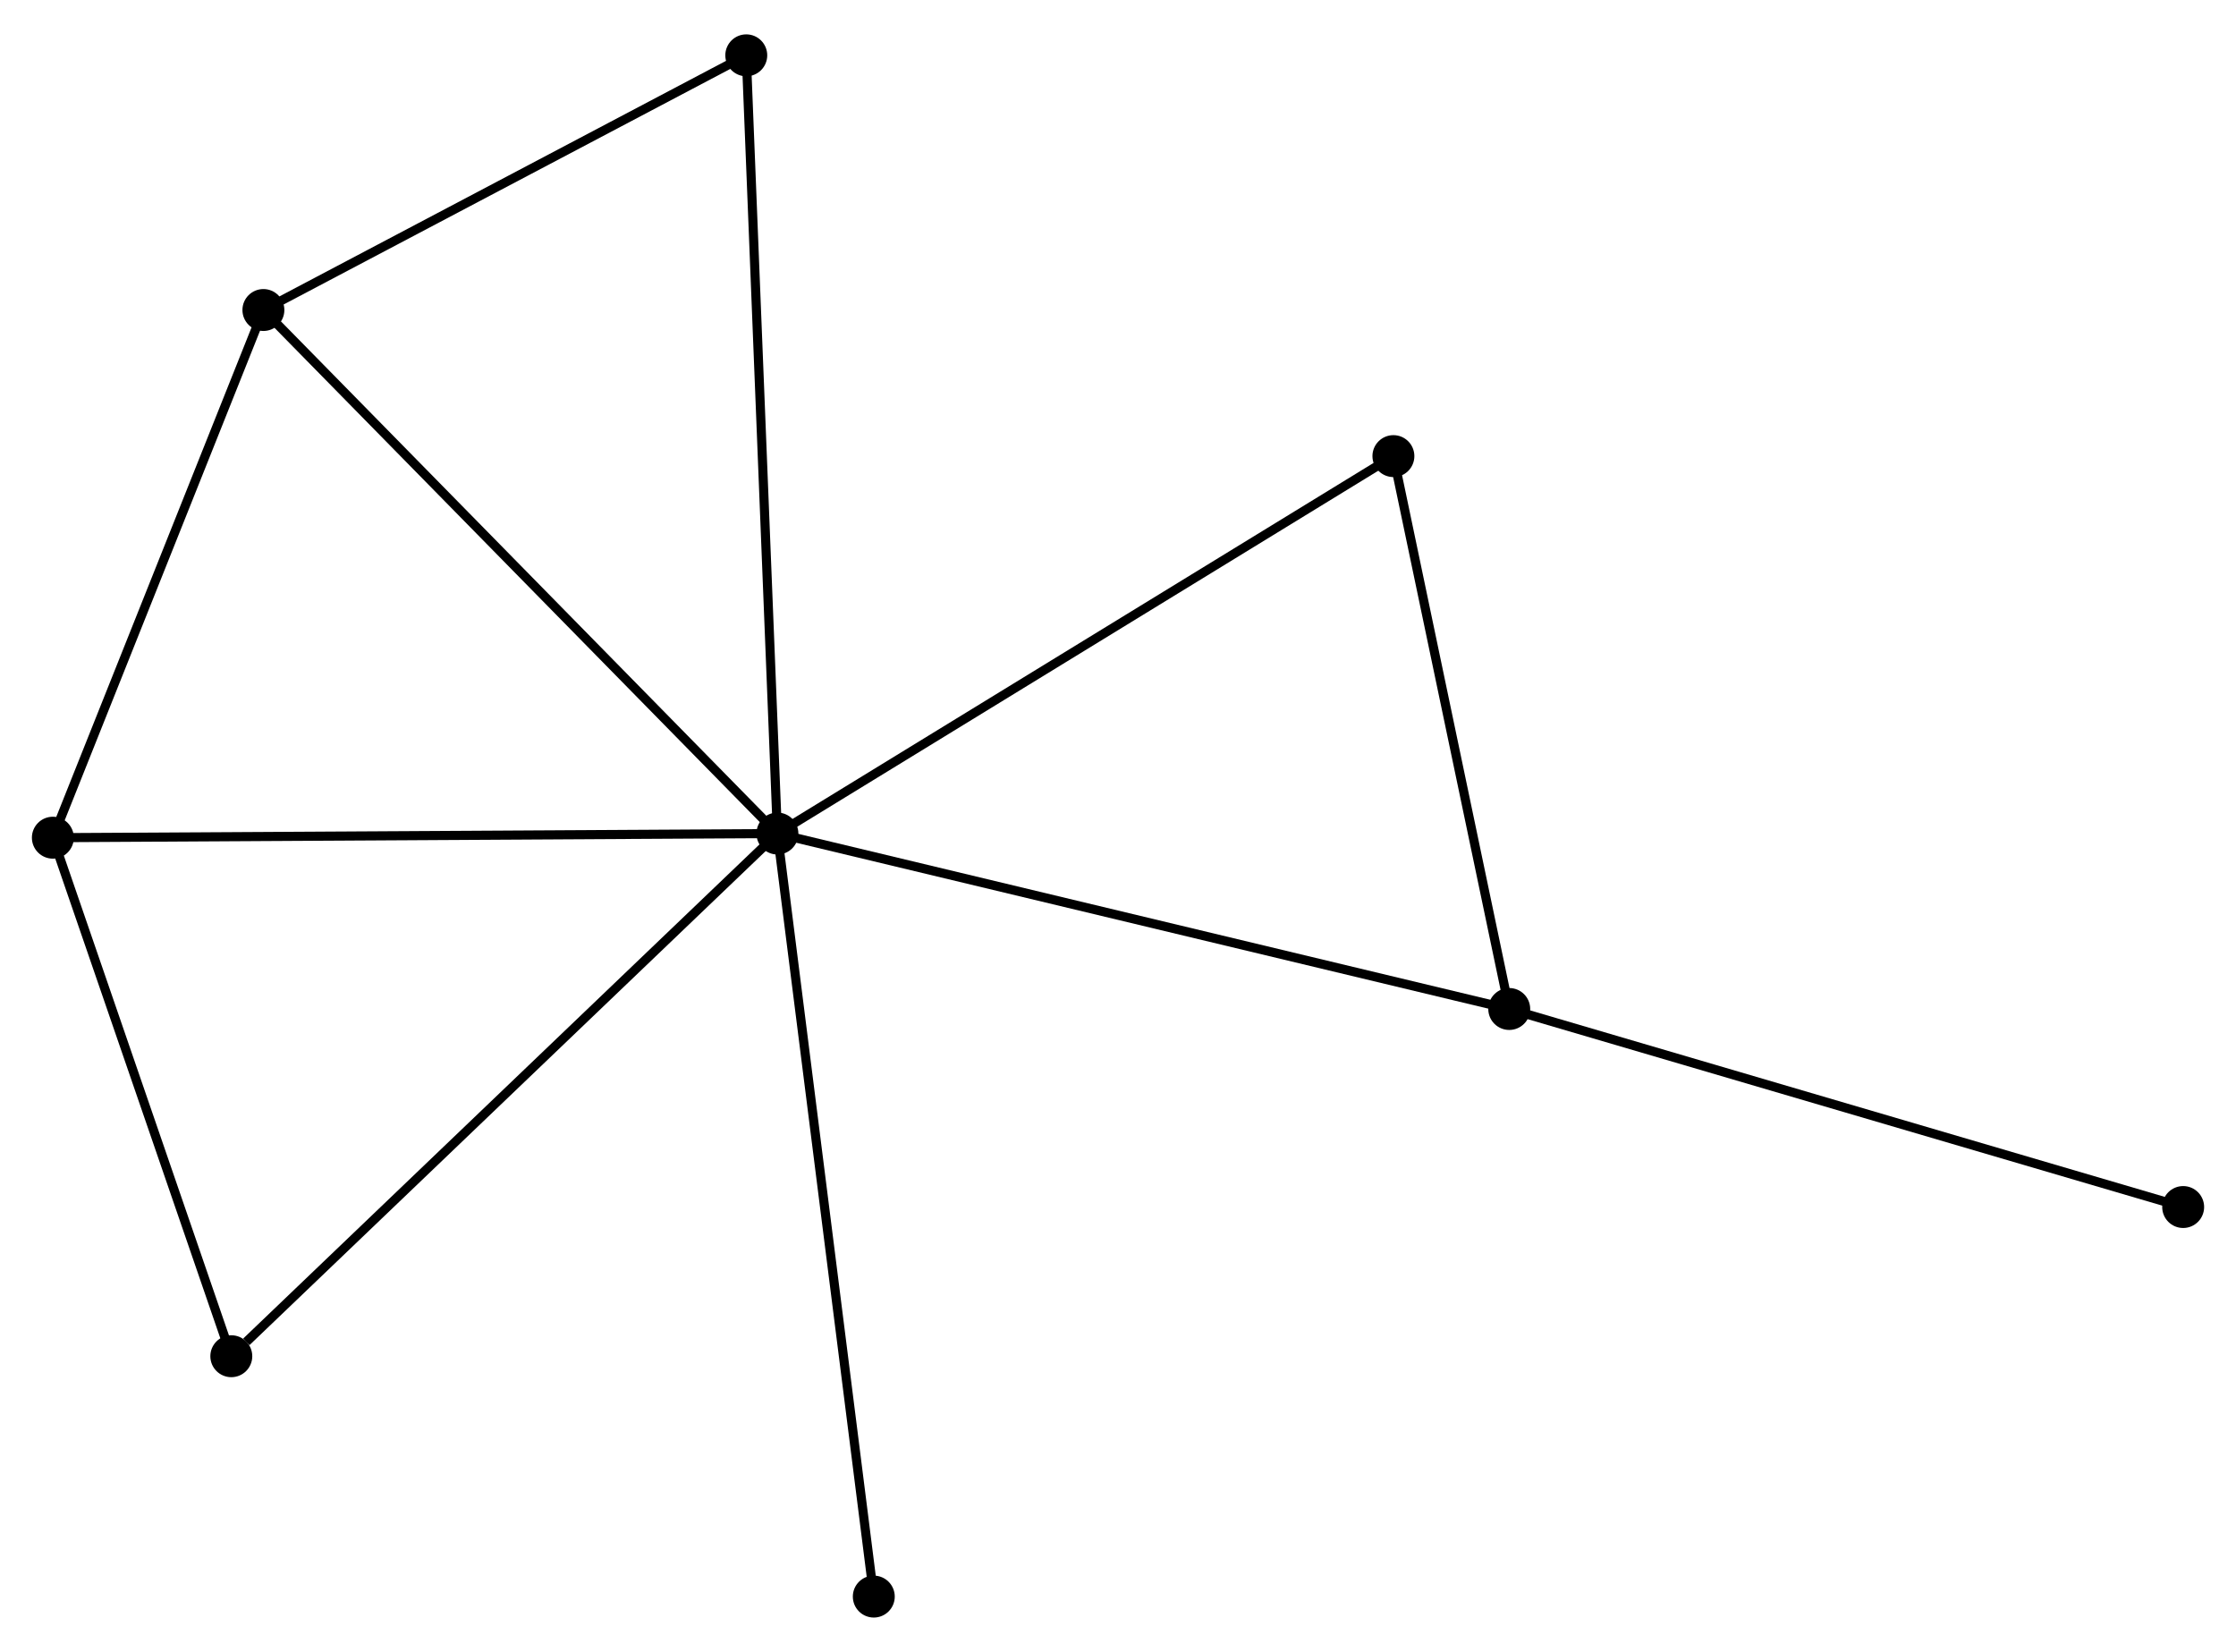 <?xml version="1.0" encoding="UTF-8" standalone="no"?>
<!DOCTYPE svg PUBLIC "-//W3C//DTD SVG 1.1//EN"
 "http://www.w3.org/Graphics/SVG/1.1/DTD/svg11.dtd">
<!-- Generated by graphviz version 2.36.0 (20140111.2315)
 -->
<!-- Title: %3 Pages: 1 -->
<svg width="245pt" height="181pt"
 viewBox="0.00 0.00 245.34 180.71" xmlns="http://www.w3.org/2000/svg" xmlns:xlink="http://www.w3.org/1999/xlink">
<g id="graph0" class="graph" transform="scale(1 1) rotate(0) translate(4 176.707)">
<title>%3</title>
<!-- 0 -->
<g id="node1" class="node"><title>0</title>
<ellipse fill="black" stroke="black" cx="81.299" cy="-85.521" rx="1.8" ry="1.8"/>
</g>
<!-- 1 -->
<g id="node2" class="node"><title>1</title>
<ellipse fill="black" stroke="black" cx="161.598" cy="-66.271" rx="1.8" ry="1.8"/>
</g>
<!-- 0&#45;&#45;1 -->
<g id="edge1" class="edge"><title>0&#45;&#45;1</title>
<path fill="none" stroke="black" d="M83.284,-85.045C94.393,-82.382 148.755,-69.35 159.683,-66.73"/>
</g>
<!-- 2 -->
<g id="node3" class="node"><title>2</title>
<ellipse fill="black" stroke="black" cx="1.8" cy="-85.066" rx="1.8" ry="1.8"/>
</g>
<!-- 0&#45;&#45;2 -->
<g id="edge2" class="edge"><title>0&#45;&#45;2</title>
<path fill="none" stroke="black" d="M79.333,-85.51C68.335,-85.447 14.515,-85.139 3.696,-85.077"/>
</g>
<!-- 3 -->
<g id="node4" class="node"><title>3</title>
<ellipse fill="black" stroke="black" cx="24.901" cy="-142.963" rx="1.8" ry="1.8"/>
</g>
<!-- 0&#45;&#45;3 -->
<g id="edge3" class="edge"><title>0&#45;&#45;3</title>
<path fill="none" stroke="black" d="M79.904,-86.941C72.169,-94.819 34.583,-133.102 26.453,-141.382"/>
</g>
<!-- 4 -->
<g id="node5" class="node"><title>4</title>
<ellipse fill="black" stroke="black" cx="77.883" cy="-170.907" rx="1.8" ry="1.8"/>
</g>
<!-- 0&#45;&#45;4 -->
<g id="edge4" class="edge"><title>0&#45;&#45;4</title>
<path fill="none" stroke="black" d="M81.214,-87.632C80.742,-99.445 78.429,-157.25 77.965,-168.87"/>
</g>
<!-- 5 -->
<g id="node6" class="node"><title>5</title>
<ellipse fill="black" stroke="black" cx="148.888" cy="-126.933" rx="1.8" ry="1.8"/>
</g>
<!-- 0&#45;&#45;5 -->
<g id="edge5" class="edge"><title>0&#45;&#45;5</title>
<path fill="none" stroke="black" d="M82.969,-86.545C92.239,-92.224 137.284,-119.824 147.027,-125.793"/>
</g>
<!-- 6 -->
<g id="node7" class="node"><title>6</title>
<ellipse fill="black" stroke="black" cx="21.38" cy="-28.173" rx="1.8" ry="1.8"/>
</g>
<!-- 0&#45;&#45;6 -->
<g id="edge6" class="edge"><title>0&#45;&#45;6</title>
<path fill="none" stroke="black" d="M79.817,-84.103C71.6,-76.238 31.666,-38.018 23.029,-29.752"/>
</g>
<!-- 7 -->
<g id="node8" class="node"><title>7</title>
<ellipse fill="black" stroke="black" cx="91.875" cy="-1.8" rx="1.8" ry="1.8"/>
</g>
<!-- 0&#45;&#45;7 -->
<g id="edge7" class="edge"><title>0&#45;&#45;7</title>
<path fill="none" stroke="black" d="M81.56,-83.452C83.023,-71.869 90.184,-15.191 91.623,-3.797"/>
</g>
<!-- 1&#45;&#45;5 -->
<g id="edge8" class="edge"><title>1&#45;&#45;5</title>
<path fill="none" stroke="black" d="M161.175,-68.29C159.245,-77.5 151.285,-115.491 149.325,-124.845"/>
</g>
<!-- 8 -->
<g id="node9" class="node"><title>8</title>
<ellipse fill="black" stroke="black" cx="235.543" cy="-44.542" rx="1.8" ry="1.8"/>
</g>
<!-- 1&#45;&#45;8 -->
<g id="edge9" class="edge"><title>1&#45;&#45;8</title>
<path fill="none" stroke="black" d="M163.426,-65.734C173.656,-62.728 223.716,-48.017 233.779,-45.06"/>
</g>
<!-- 2&#45;&#45;3 -->
<g id="edge10" class="edge"><title>2&#45;&#45;3</title>
<path fill="none" stroke="black" d="M2.569,-86.992C6.076,-95.782 20.543,-132.042 24.105,-140.97"/>
</g>
<!-- 2&#45;&#45;6 -->
<g id="edge11" class="edge"><title>2&#45;&#45;6</title>
<path fill="none" stroke="black" d="M2.451,-83.173C5.424,-74.535 17.686,-38.904 20.706,-30.132"/>
</g>
<!-- 3&#45;&#45;4 -->
<g id="edge12" class="edge"><title>3&#45;&#45;4</title>
<path fill="none" stroke="black" d="M26.663,-143.893C34.708,-148.135 67.889,-165.636 76.059,-169.945"/>
</g>
</g>
</svg>
